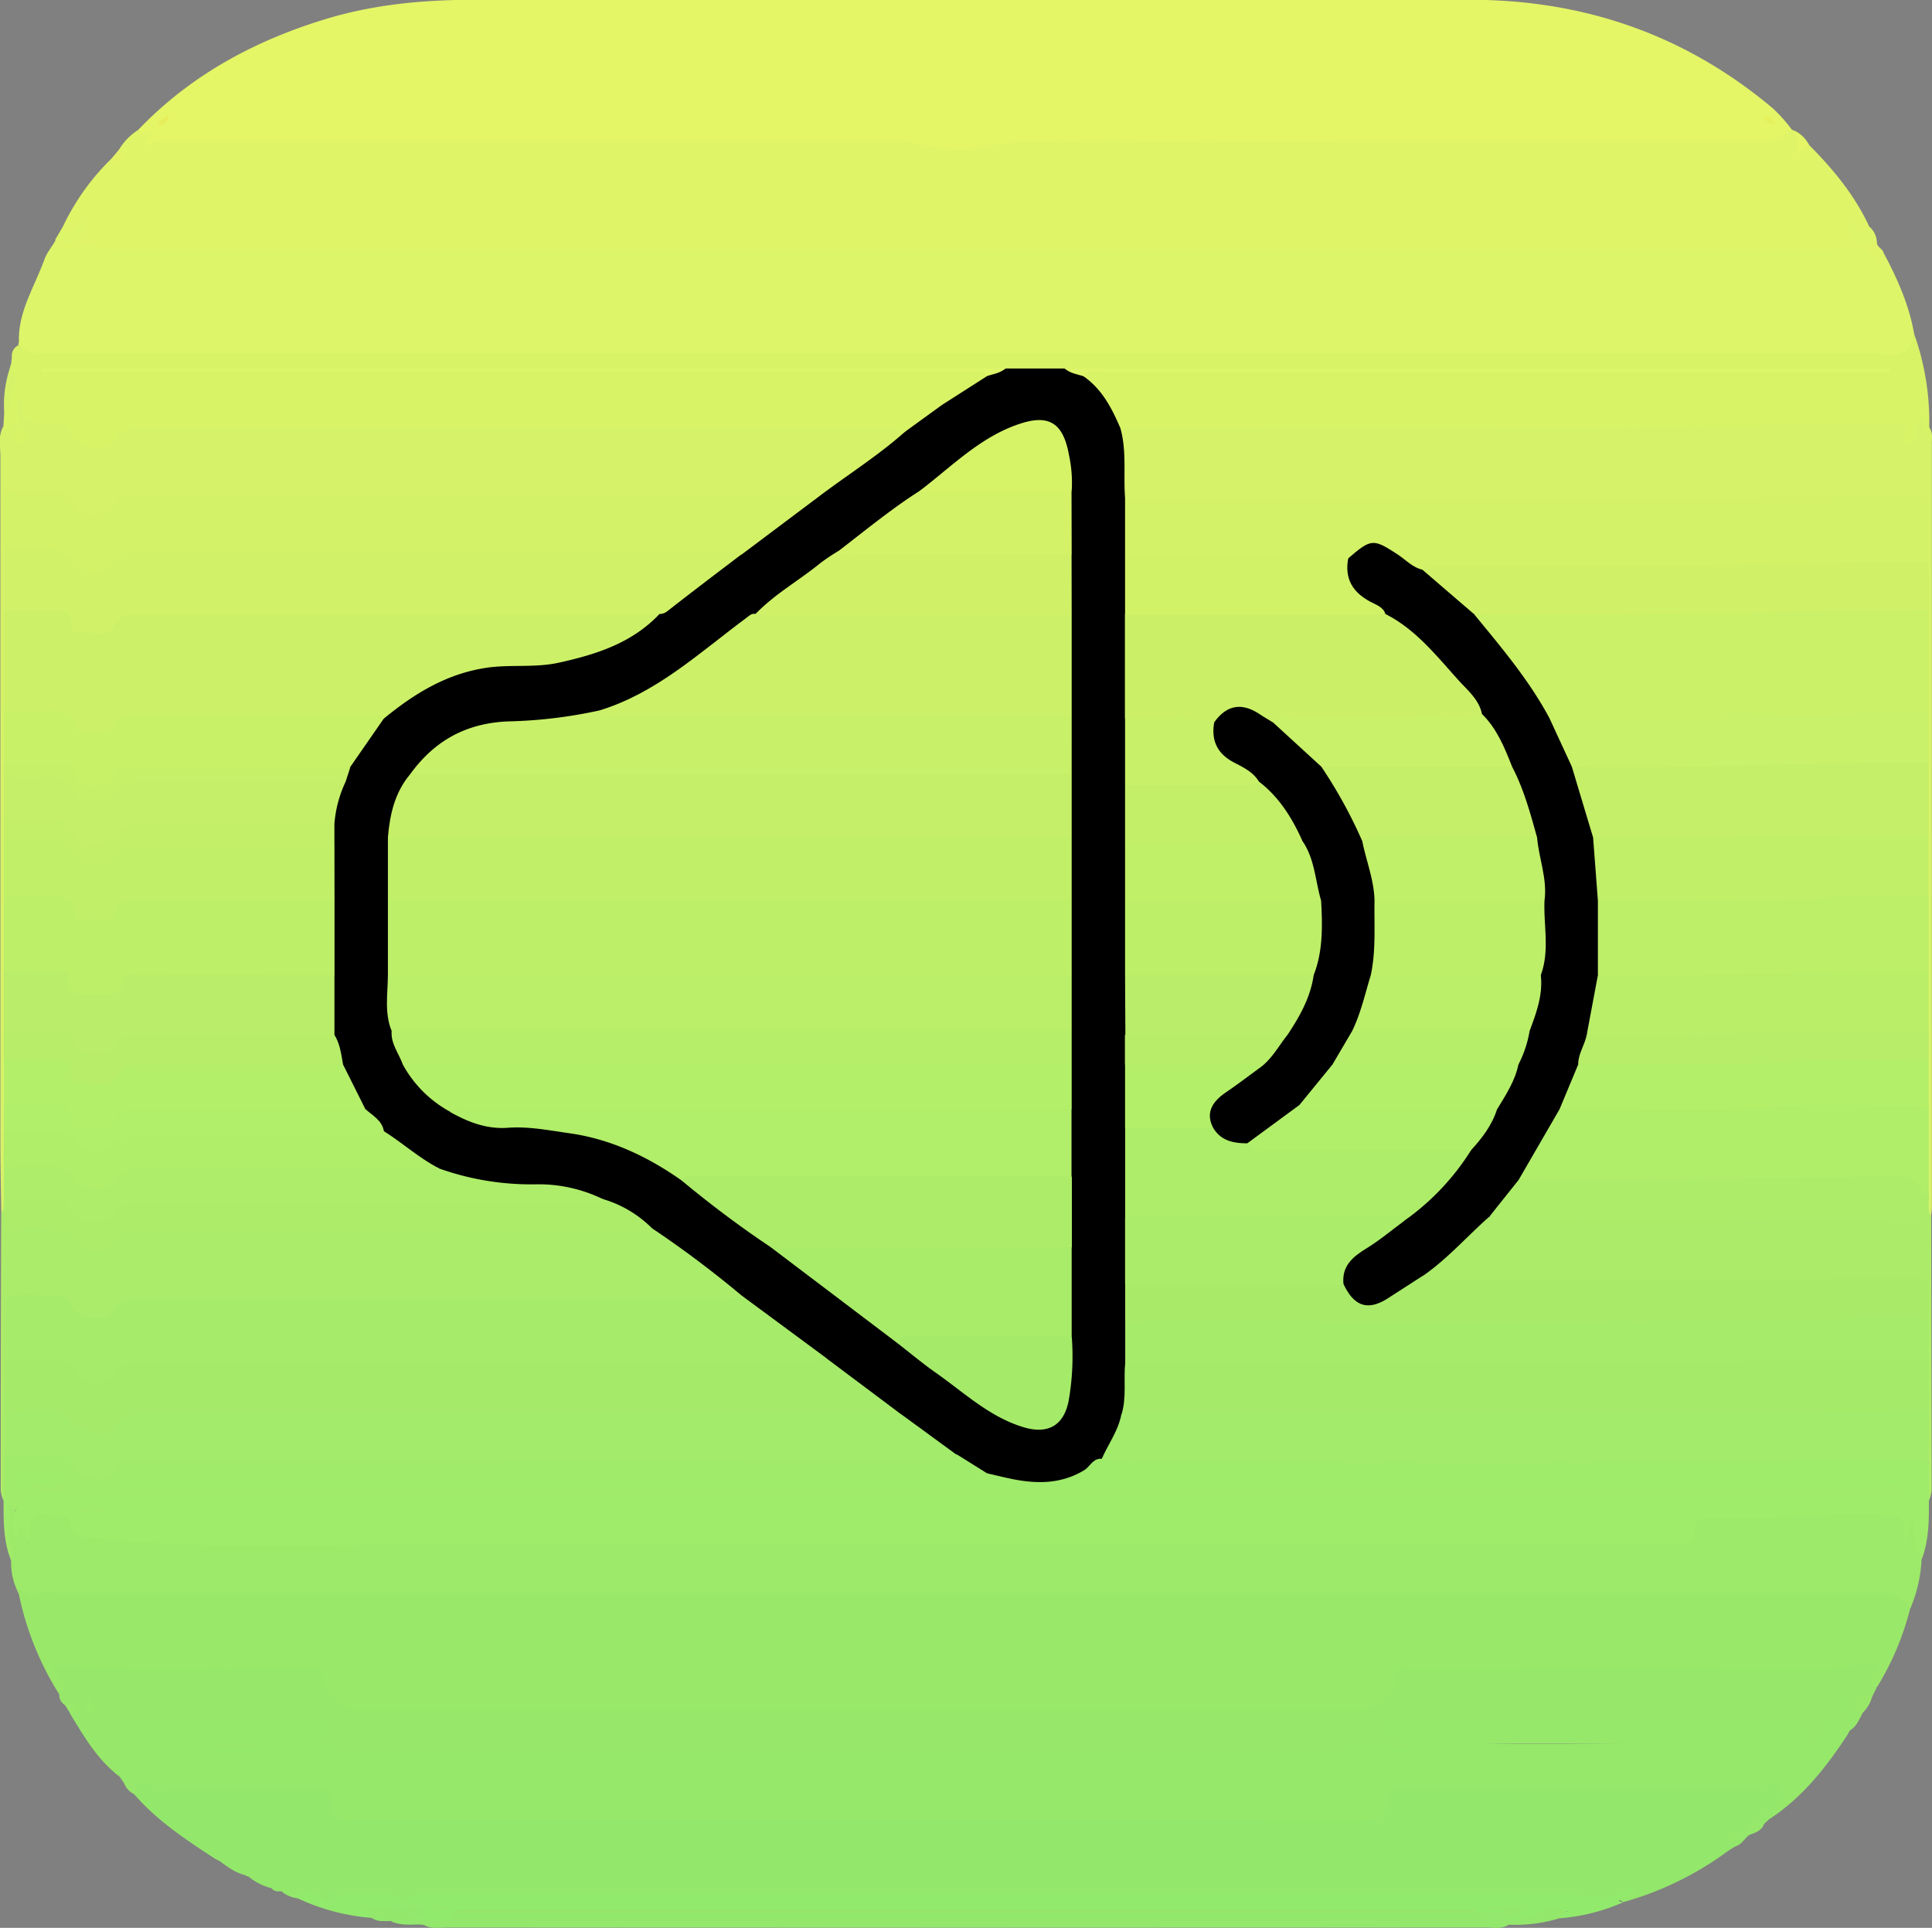 <svg id="图层_1" data-name="图层 1" xmlns="http://www.w3.org/2000/svg" viewBox="0 0 518.93 517.85"><rect x="0" y="0" width="518.93" height="517.85" fill="#808080" stroke="none"/><defs><style>.cls-1{fill:#e4f566;}.cls-2{fill:#ddf568;}.cls-3{fill:#e0f467;}.cls-4{fill:#9ae869;}.cls-5{fill:#9feb6a;}.cls-6{fill:#96e86a;}.cls-7{fill:#9de969;}.cls-8{fill:#d9f367;}.cls-9{fill:#97e86a;}.cls-10{fill:#93e86b;}.cls-11{fill:#d6f268;}.cls-12{fill:#93e76a;}.cls-13{fill:#a1eb6a;}.cls-14{fill:#92ea6c;}.cls-15{fill:#adec69;}.cls-16{fill:#92e86c;}.cls-17{fill:#e4f166;}.cls-18{fill:#e6ee5b;}.cls-19{fill:#e5f15b;}.cls-20{fill:#a2eb6b;}.cls-21{fill:#ccf168;}.cls-22{fill:#d1f268;}.cls-23{fill:#d3f268;}.cls-24{fill:#beef69;}.cls-25{fill:#baed69;}.cls-26{fill:#c8f168;}.cls-27{fill:#c1ef68;}.cls-28{fill:#aeed69;}.cls-29{fill:#b4ef69;}.cls-30{fill:#b0ed69;}.cls-31{fill:#c5ef68;}.cls-32{fill:#b7ed69;}.cls-33{fill:#b1ee69;}.cls-34{fill:#c3ef68;}.cls-35{fill:#c6f067;}.cls-36{fill:#cbf168;}.cls-37{fill:#bdef69;}.cls-38{fill:#d0f167;}.cls-39{fill:#baee69;}.cls-40{fill:#c9f169;}.cls-41{fill:#95e56a;}.cls-42{fill:#a7eb6a;}.cls-43{fill:#abec6a;}.cls-44{fill:#a5eb69;}.cls-45{fill:#a9eb69;}.cls-46{fill:#aceb69;}.cls-47{fill:#bbef69;}.cls-48{fill:#c8f068;}.cls-49{fill:#cbf068;}.cls-50{fill:#b7ee69;}.cls-51{fill:#a9ec69;}.cls-52{fill:#d1f267;}.cls-53{fill:#d4f268;}.cls-54{fill:#c0ef68;}.cls-55{fill:#d6f368;}.cls-56{fill:#c0ef69;}</style></defs><title>音量</title><path class="cls-1" d="M-71.95-74c14.15-14.82,31.55-24.17,51-30,12.83-3.83,26.05-5,39.43-5q133.68.09,267.37,0c30.54,0,57.81,9.38,81.32,29.17a40.89,40.89,0,0,1,4.95,5.52c1.05,2.45-1,2.78-2.42,3.43-3.29,1.5-6.82,1.34-10.32,1.34q-75.72,0-151.43.05c-11.29,0-22.59-.24-33.88-.07-6,.09-11.93,0-17.86,1.5a32.7,32.7,0,0,1-14.4-.07,85.29,85.29,0,0,0-17.89-1.43q-90.7,0-181.41,0c-3.16,0-6.43-.44-9.41.77-3.69,1.5-4.8.16-4.61-3.38A18.79,18.79,0,0,0-71.95-74Z" transform="translate(109.02 108.94)"/><path class="cls-2" d="M-103.94-17c-.32-8.18,4.21-14.89,6.82-22.17.65-1.83,2-3.43,3-5.14,6.19,1,12.47.53,18.65.54q226.05.28,452.1.2c4.74,0,9.38-1.75,14.3-.05,2.12.74,3.33,3.46,6,2.63,3.71,6.94,6.88,14.07,8.22,21.9-.73,7.15-.73,7.15-7.7,6.8-3-.14-6-.1-9-.1H-90.76c-2.5,0-5,.06-7.5-.11C-101.19-12.68-103.44-13.72-103.94-17Z" transform="translate(109.02 108.94)"/><path class="cls-3" d="M396.92-41c-1.87,1,1.24,3.32-1.11,4.19-3.07-5.9-5.17-6.73-12.86-5.3a22.1,22.1,0,0,1-4,.08Q150.59-42-77.81-42c-4.21,0-8.35-1.94-12.68-.11a2.5,2.5,0,0,1-3.65-2.2,1,1,0,0,1,.2-.69c1.81-.67,4,1.57,5.31-.72.94-.2-.06-.93.28-.36-2.22,1-4.24,1.7-3.72-2.11a63.14,63.14,0,0,1,12.85-18c1.78-.11,2.2-1.35,2.33-2.82a15.92,15.92,0,0,1,4.94-5c.85,1.69,2.27,1.08,4.23.59l-3.16,4.26c2.77-2,5.81-1.9,8.92-1.9q96.26.06,192.5,0c7.48,0,14.78,3.55,22.21,1.9,10.86-2.4,21.81-1.4,32.71-2,5.11-.31,10.1.32,15.16.3,54-.22,108-.14,162-.13,3.54,0,6.94-.3,9.47-3.21l.92.4c.67.86,1.89,2,1.8,2.64-.33,2.64,1.67.44,2.12,1.2,6.46,6.49,12.23,13.48,16.12,21.87-.65,3.37-.71,3.39-4.23,1.56,1,3.16,4.54.66,6.28,2.53C395-42.55,396.66-42.19,396.92-41Z" transform="translate(109.02 108.94)"/><path class="cls-4" d="M-93.11,346.18A81.19,81.19,0,0,1-104,319.07c-.51-1.05-.45-2.4.9-2,4.49,1.49,8.94.21,13.38.21q240.31.1,480.64.06c2.49,0,5-.23,7.46.42,2.76.74,5.54,1.64,5.69,5.28a75.23,75.23,0,0,1-8.91,21.18c-.78-.12-2.21.14-2.17-.66.21-4.81-2.91-3.47-5.53-3.22-2.82.28-5.66.17-8.49.17q-52.24,0-104.48,0c-3.89,0-6.88.21-8.41,4.89-1.15,3.54-4.67,5.52-8.63,5.95a65.27,65.27,0,0,1-7,.19q-129,0-257.95.08c-7.6,0-13.88-1.28-16.94-9.24-.91-2.39-3.36-1.8-5.27-1.81-14.33-.06-28.66,0-43,0-6.13,0-12.27.13-18.6-.38C-91.49,342.44-88.84,345.5-93.11,346.18Z" transform="translate(109.02 108.94)"/><path class="cls-5" d="M409.07,294.15c.05,5.42,0,10.83-2,16l-.45-.2a4.15,4.15,0,0,1-2.32-3.64c0-3.63-1.73,1-2.48-.62-.63-1.35-1-2.8-1.6-4.13-.89-1.84-2.69-1.88-4.31-1.88-8.65,0-17.32-.65-25.95.45-5.48.69-11,.34-16.47.45-2.8.06-5.32.35-6.29,3.63-.66,2.2-2.5,3-4.63,3.2-2.33.23-4.66.16-7,.16q-199.65,0-399.29.1c-7.74,0-15.07-2.62-22.77-2.41-2.34.06-3.72-1.84-5.19-3.5-2.61-2.95-5.93-2.57-7.6.64-2.09,4-4.5,4-7.52.08a6.94,6.94,0,0,1-.09-1.7,6,6,0,0,1,1.61-3.56c1.41-1.1.3-2.83.87-3.92-.79,1,.79,3.09-1.29,3.87-1.45-.81-1.63-2.18-1.64-3.63-.13-2.91-.28-6.09,3-7.24a17.46,17.46,0,0,1,12.68.2,2.08,2.08,0,0,1,1,2.56,2.3,2.3,0,0,1-2.15,1.78c-1.81.24-3.63.23-5.45.63q247.29.82,494.56-.12c-48.07,1.49-96.16.51-144.24.63s-96.31,0-144.46,0q-88.49,0-177-.08c-2.81,0-7.69,1.67-7.66-2.83,0-3.69,4.74-2.64,7.5-2.64q110.72-.07,221.44,0a13.52,13.52,0,0,0,3-.22c4.68-1,9,1.57,13.64,1.47,5.11-.11,9.8-.84,14-3.91a8.49,8.49,0,0,1,5.5-1.93,102,102,0,0,0,11.46.52c53.22,0,106.45.2,159.67-.15,13.77-.09,27.56-1,41.36-.83,3,0,6.07-.28,8.39,2.23A25,25,0,0,1,409.07,294.15Z" transform="translate(109.02 108.94)"/><path class="cls-6" d="M387.19,357.09c-5.77,8.81-12.25,17-21.22,22.78a1.84,1.84,0,0,1-1.28-1.37,2,2,0,0,1,.51-1.16c1-1.52,4.41-1.79,2.44-4.81-32.31.13-64.59,0-96.87.06-3.31,0-5.83.67-6.54,4.52-.53,2.82-2.71,4-5.45,4.31-1.83.18-3.66.17-5.49.17q-131.61,0-263.22,0c-1.84,0-3.67,0-5.49-.14-2.94-.24-5.26-1.5-5.85-4.52-.71-3.61-3.08-4.32-6.2-4.32-8.49,0-17-.1-25.47,0a129.24,129.24,0,0,1-17.92-1.17,13.52,13.52,0,0,1-4.9-1.52c-.43-.6-.86-1.21-1.28-1.82-3-4.25-.07-9-1.16-13.52-.25-1,1.53-1.55,2.62-2a22.09,22.09,0,0,1,7.86-1.2q20,0,40,0a21.24,21.24,0,0,1,4,.25c2,.39,4.19,1,4,3.56-.14,2.3-2.06,3.27-4.17,3.61a26.93,26.93,0,0,1-4.49.13c-12.67,0-25.33,0-38-.14,44,.6,88.07,1.94,132.12,1.68,61.49-.37,123,1,184.46-.48,39-.91,77.91-.19,109.72-1.05-24.79,0-56.72,0-88.64,0-2.14,0-4.37.38-6.36-.77-1.35-.77-2.48-1.79-2.23-3.55.22-1.5,1.37-2.21,2.69-2.65a17,17,0,0,1,5.45-.56q48.74,0,97.48,0c7.28,0,8.74,1.27,9.11,7.23,2.88-1.61,1.15-7.45,6.24-6.95C386.85,352.05,386.39,355.05,387.19,357.09Z" transform="translate(109.02 108.94)"/><path class="cls-7" d="M-106,300a5.5,5.5,0,0,0,1.26,4.14c1.53-.7-.07-2.59,1.38-3.2,1.41,1,1,2.72,1.89,4.19,1.17-2.13-.53-4.87,1.59-6.41,1.9-1.37,4.2-.57,6.32-.69,1.89-.1,3.32.65,3.51,2.71.26,3,2.25,3,4.58,3.31,32.27,3.73,64.66,1.77,97,1.85,109.26.26,218.53.1,327.79.09,3.34,0,7.28,1.06,6.95-4.74-.12-2,2.07-2.29,3.81-2.24,15.47.39,30.87-1.69,46.35-1,5.92.25,6.47.72,5.7,6.73,2-.89,1.36-3.08,2.61-5.14.23,4,.62,7.49,2.36,10.58a38.54,38.54,0,0,1-3,12.94c-2.21-3.1-5.21-4.13-9-4.13Q150.48,319-94.07,319c-1.65,0-3.38-.34-4.9.55-1.74,1-2.84.91-3.93-1.09-.93-1.71-.89.09-1.13.6a17.92,17.92,0,0,1-2-8.91c-.83-2.23.07-4.73-1.23-7C-107.67,302.5-108.63,300.14-106,300Z" transform="translate(109.02 108.94)"/><path class="cls-8" d="M-103.94-17c1.71,3.27,4.71,3,7.76,3q191.69,0,383.36,0h106a10.89,10.89,0,0,1,2.49,0c4.7,1.1,8.42.49,9.5-5.1a70.48,70.48,0,0,1,4,24.93c.18,1.69-1.66,1.68-2.37,2.76-2.48,3.82-3.07,3.81-5.65-.14-1.13-1.72-2.47-2-4.19-2-20.83.13-41.68-.6-62.48.21C288,8.51,241.49,7,195,7.46a10.2,10.2,0,0,1-2-.24A4.92,4.92,0,0,1,189.5,4.1a29.57,29.57,0,0,0-6.41-9.32c-1.16-1.1-2.47-2.47-.57-4.13,13.66-.3,27.31-.12,41-.12q84.41,0,168.8,0c1.7,0,3.43-.33,4.19,0H391q-95.64,0-191.29,0c-7.46,0-15-.51-22.36,1-5.52.19-11,.16-16.55,0-7.41-1.5-14.91-1-22.38-1q-114.46,0-228.92,0c-1.9,0-3.79,0-4.51,0-1.84.27-1,1.16-1.32.6-.11-.17.06-.19.37-.34a6.45,6.45,0,0,1,2.92-.21q123.47,0,246.91,0c.5,0,1,0,1.49.08,1.1.55,1.46,1.79.67,2.36-4.11,3-7.58,7.16-13.29,7.17a42.75,42.75,0,0,0-8.45-.52Q22.43-.4-89.4-.36c-3.56,0-7.46-.78-10.1,2.76-1.31,1.14-2.33,4.81-4.3.53,0-2.84,2.33-5.35,1.18-8.27A6.36,6.36,0,0,1-102.76-2a1.59,1.59,0,0,1-1.39.19,5.23,5.23,0,0,1-1.8-3.28c.35-2-1-4-.1-6l.22-1.84c1-.84,1.15-2.18,1.75-3.25A1.56,1.56,0,0,1-103.94-17Z" transform="translate(109.02 108.94)"/><path class="cls-9" d="M387.19,357.09c-.62-.54-1.49-.95-1.79-1.63-.61-1.36-.23-3.31-3-2.56-3.82,1,.87,1.7,0,2.61-.55.59-.73,1.85-1.3,2-3.75,1.09-2.32,3.49-1.15,6.1-3.46-.32-2.92-2.64-3.09-4.36-.47-4.81-2.72-6.44-7.81-6.4-33.16.26-66.32.11-99.49.18-2.11,0-5.79-1.22-5.92,1.73-.15,3.2,3.52,3.21,6.17,3.21q49.5,0,99,0h5.95c-2,2.74-4.16,2-6,2-33.16.05-66.43-1.64-99.46.44-46.77,2.94-93.48.85-140.21,1.47S35.48,363-11.31,361.55q-30.07-.9-60.2-1.59a12.18,12.18,0,0,1-2.23-.53c1.55-2.11,3.49-1.39,5.08-1.4,13.33-.06,26.66,0,40,0a23.88,23.88,0,0,0,3.49-.05c2-.28,4.65-.62,4.62-2.88-.05-2.85-2.93-2-4.76-2-14.83-.06-29.67.07-44.49-.12-2.78,0-4.92,1.64-8.14,1.76,4.87,4.39-.93,9,.9,13.45-5.89-4.53-9.5-10.83-13.27-17,.46-1.3-.48-1.73-1.36-2.19a3.17,3.17,0,0,1-1.44-2.73c4.19-4.06-2.49-5-2.26-8,23.22,1.77,46.48.41,69.73.86,1.51,0,3.46-.58,3.42,2.26-.06,4.18,4.19,8.48,8.35,8.71.83.05,1.66,0,2.49,0q132.9,0,265.78.07c4.14,0,7.45-.89,10-4.22.72-1,1.81-1.7,1.32-3-1.9-4.94,1.82-3.85,4.2-3.85q56.21-.06,112.4,0c4.5,0,8.81-1.12,12.95-1.36,2.39,2.48-4.82,4.06-.18,6.55-.44.89-.89,1.79-1.33,2.69a8,8,0,0,0-4.16,3.38c-1,1.74-.78,3.86-1.79,5.59Z" transform="translate(109.02 108.94)"/><path class="cls-10" d="M-73,370c16.09,1.53,32.23.94,48.36.95,3.45,0,4.95,1.3,4.65,4.72s1.34,4.57,4.48,4.34c1-.07,2,0,3,0q134,0,267.92.05c4.57,0,8.31.22,7.79-6.28-.27-3.34,3.11-2.75,5.34-2.75,22.66,0,45.32.12,68-.08,10.12-.09,20.27.9,30.39-.63,1.9-.29,3.9.91,3.09,3.69a10.69,10.69,0,0,0-5,4,30.08,30.08,0,0,1-2.08,3.15,2.32,2.32,0,0,1-2.7,1.35c-2.1-1.28-3.51-.68-4.31,1.57a3.19,3.19,0,0,0,.53,1.49,2.93,2.93,0,0,1,.62,1.46l-1.95,1.22c-4.14-2.56-8.72-2.71-13.43-2.69q-34.46.12-68.92,0c-4.16,0-8-.1-9,5.4-.42,2.32-2.86,3-5.1,3.38a47.82,47.82,0,0,1-7,.24H-8.51a52.48,52.48,0,0,1-7-.23c-2.87-.37-5.19-1.6-5.82-4.62-.68-3.32-2.84-4.1-5.81-4.13-5.66-.06-11.32.12-17-.13-1.69-.07-3.34,0-3.79,2.24-.33,1.7-1.8,2.26-3.3,2.66C-59,385.29-66.81,380.16-73,373A6.17,6.17,0,0,1-73,370Z" transform="translate(109.02 108.94)"/><path class="cls-11" d="M-103,2c.14.73-.39,1.73.52,2.08.31.12,1-.69,1.48-1.08,4.89.36,9.74-.09,13.3,5,1.9,2.7,6,2,8.54-.31C-76.16,5-72.78,4.4-69,4.4l195.15,0c2.32,0,4.68-.11,6.82,1.06,1.55,1.07,1.79,2.54.39,3.68-7.24,5.94-14.55,11.8-22.82,16.3a3.34,3.34,0,0,1-2,0c-58.13.15-116.25,0-174.37.06-4.65,0-9.09-.23-13,3.53-2.71,2.61-8.47,2-11-1-3.81-4.55-8.6-3.49-13.33-3.36-2.29.06-3.11,1.57-3.24,3.64-.2,3.17.06,6.33-.19,9.49.16,5.71.17,11.41,0,17.11.16,8.88.21,17.77,0,26.65.09,4.62.15,9.24,0,13.87a34,34,0,0,1,0,3.64c0,3.9.13,7.81,0,11.71.1,2.12.07,4.25,0,6.37.16,5,.14,9.89,0,14.84.16,6.59.18,13.18,0,19.76.12,5.29.17,10.58,0,15.86.08,2.76.12,5.51,0,8.27.1,3.93.12,7.87,0,11.81.07,2.39.1,4.79,0,7.19.09,3.25.11,6.5,0,9.75,0,2.89.1,5.79-.09,8.69-.26,1.37,0,3-2,3.42-.08-6.32-.24-12.64-.24-19q0-92.11,0-184.23c0-2.6-.66-5.33.75-7.82,1.64-.26.9-3.21,2.9-2.76,1.31.3.25,2.17,1.21,2.92a.9.9,0,0,1,.22.78c.32,0,.3-.13,0-.49a3.07,3.07,0,0,1-.73-1.58c0-2.25-1.74-4.62.5-6.7h1A4,4,0,0,1-103,2Z" transform="translate(109.02 108.94)"/><path class="cls-11" d="M191.88,6c42.92,0,85.85.6,128.75-.27,26.34-.54,52.67-.35,79-.94,2.92-.06,3.78.41,2.88,3.15-.44,1.36-.11,2.47,1.31,2.63,1.71.19,1.45-1.12,1.52-2.37a27.7,27.7,0,0,1,1.09-4.69c2.13,0,1.13,1.8,1.82,2.52a.56.56,0,0,0,.46.09c.14,0,.26-.19.39-.3,1.08,1.29.77,2.85.77,4.31q0,102.59,0,205.17c0,.82-.15,1.65-.22,2.48-2.94-1.42-1.78-4.15-2.09-6.41-.17-7.42-.22-14.84,0-22.26-.08-4.32-.18-8.65,0-13-.11-2.78-.1-5.56,0-8.33-.16-5.3-.15-10.6,0-15.9q-.24-9.93,0-19.87c-.15-5.68-.16-11.36,0-17-.15-6.3-.17-12.61,0-18.92q-.21-6.62,0-13.24c-.18-9.24-.2-18.48,0-27.71-.16-4.47-.15-8.94,0-13.41-.32-3.82-.1-7.66-.17-11.49-.05-3.07-1.4-4.61-4.53-4.59-11.49.05-23-.52-34.46.34-3.65.28-7.29.6-11,.6q-77.7,0-155.39,0c-3,0-6,.47-8.82-1.06C190.49,19.19,190.77,12.64,191.88,6Z" transform="translate(109.02 108.94)"/><path class="cls-12" d="M-51.19,390.37c.13-1.34,5.06-2.21.28-4.15-1.42-.58-.74-2.14.9-2.15,9.16,0,18.32-.08,27.48.09,2.43,0,2.65,2.22,2.51,4.13-.29,3.64,1.82,4.65,4.89,4.7,1.17,0,2.34,0,3.5,0q133.22,0,266.41,0c4.49,0,8.93.57,8.43-6.39-.22-3,2.85-2.61,5-2.62q17.25,0,34.49,0c14.83,0,29.66.14,44.48-.1,3.79-.06,6.44.82,8,4.34A86.15,86.15,0,0,1,327,402c-2.16-1.63-4.14.92-6.28.25-2.75-.86-5.6-.67-8.42-.67q-147.3,0-294.58,0c-5,0-10,0-15-.11-1.76-.07-3.53-.07-5.29-.06-4.86-.41-9.71.87-14.56,0a3.57,3.57,0,0,1-1.82-.53C-21,399-20.68,400.85-20.8,402c-3,.27-5.47-2.19-8.52-1.59a20,20,0,0,0-4.06-1.31c-1,0-2,.14-2.69-.85a10.18,10.18,0,0,0-6.23-3.17.89.89,0,0,1-.75-.3,13.66,13.66,0,0,0-7-3.8Z" transform="translate(109.02 108.94)"/><path class="cls-13" d="M-106,300c-2.52,3.37,1.89,6.78-.06,10.16-2.09-5.14-2-10.56-2-16a38.56,38.56,0,0,1,0-12.41c7.37-1.47,14.81-4.11,21.09,3,2,2.31,5,2.05,7.16,0a12.09,12.09,0,0,1,9.06-3.34c72.41,0,144.82-.1,217.23.06,4.21,0,7.6,1.43,9.56,5.41-1.75,2-4.08,1.08-6.13,1.08q-110.49.07-221,.09c-1.79,0-5.11-1-5.12,1.12,0,2.88,3.36,1.78,5.29,1.78q218,.07,436-.16c10.93,0,21.91-.65,32.88-.74,1.62,0,3.7-.94,5.22,1.95-2.84,0-5.3,0-7.75,0-159.28,2.22-318.57.39-477.86,1.1-6.21,0-12.38-3-18.62-.19-1,.45-.88-.63-.9-1.19-.06-1.28,0-2.21,1.9-1.94a45.14,45.14,0,0,0,6.48.19c1,0,2.18-.05,2.26-1.38s-1-1.54-2.06-1.55c-3.16,0-6.33-.05-9.49,0a2.83,2.83,0,0,0-3.09,3.15,9,9,0,0,1-1,4.81c.38,1.66,2,3.07,1,5Z" transform="translate(109.02 108.94)"/><path class="cls-14" d="M-29,400c3.4-2.27,5.51.62,8,2,.53-1.37,2-1.32,3-2H-3a5.39,5.39,0,0,0,5,0q156,0,312,0c4.89,0,10.17,2.52,14.55-1.86.32-.32,1.27-.19,1.67.64-.86,1.87-3.39,1-4.42,2.61,0,.07.07.36.17.4a8,8,0,0,0,1,.25,51.92,51.92,0,0,1-17,4.29c-.59-2.4,1.51-1.43,2.38-1.92-5.41.49-10.37,3.65-16,3a1.35,1.35,0,0,1-.65-1.21,7.94,7.94,0,0,1,4.4-2.69c-2.71.55-5.4-.18-8,0,1.22.44,2.93-.75,4.17,1.29-2.61,2.14-5.57,1.39-8.44,1.18-.57-.12-1.11-.27-1.67-.41a38.55,38.55,0,0,0-4-.13q-133.83,0-267.66,0c-1.17-.11-2.39.28-3.64-.07.82.3,2.08-.18,2.38,1.09-2.45,2.66-5.43,1.33-8.26,1.08-.75-.07-1.5-.06-2.25-.07a1.23,1.23,0,0,1-1-.81c-.1-.87,1-1.3.8-2.16-1.35-.58-2.72-.21-4.08-.23a13.55,13.55,0,0,0-2.52.5,8.21,8.21,0,0,1-4.61,0,.43.43,0,0,0-.18.28,1.57,1.57,0,0,0,.18.44.58.58,0,0,1-.45.75A56.93,56.93,0,0,1-29,401c-.34-.22-.46-.44-.35-.66S-29.12,400-29,400Z" transform="translate(109.02 108.94)"/><path class="cls-15" d="M-108,282l-.12,12.19a11.67,11.67,0,0,1-.71-2.82q0-37.26.13-74.53c.85-.8.58-1.86.68-2.84,5.2-3.95,14.19-3.59,18.73.76,3.28,3.14,6.9,3.73,10.15.86s7.12-3.2,11.16-3.19c38.78.08,77.56-.13,116.34.11a29,29,0,0,0,3.49-.1c5.43-.43,9.19,2.92,13.06,5.91,1.2.93,2,2.3.34,3.69-3,2-6.43,1.5-9.73,1.5q-60.73,0-121.49,0c-4.4,0-8.41.34-12.23,3.18a9.58,9.58,0,0,1-12.79-1.34c-3.93-4.08-8.56-2.84-13.08-2.31-2.38.28-2.28,2.59-2.35,4.39-.15,4.16,0,8.33-.13,12.49.11,5.65.14,11.29,0,16.93.13,4.69.15,9.38,0,14.07C-106.71,274.67-105.55,278.56-108,282Z" transform="translate(109.02 108.94)"/><path class="cls-15" d="M409,212c.31,1.93-.56,4,.69,5.82q.07,36.75.13,73.52a11.77,11.77,0,0,1-.73,2.81Q409,289.08,409,284c-2.64-4.4-1.15-9.22-1.42-13.87-.11-4.34-.15-8.68,0-13-.07-3.7-.15-7.4,0-11.1s-.18-7.43,0-11.14c-.16-3-.05-6-.13-9-.14-5.09-1-6.11-6.22-6.23-9.14-.21-18.34-.53-27.41.14-13.81,1-27.59.56-41.38.73-11.31.15-22.62.06-33.93,0-2.47,0-5,.31-7.25-1.21-.72-4.48,3.12-9.94,8.8-12.56,14.44-.72,28.9-.35,43.34-.28,17.93.09,35.82-1.15,53.74-1.15C402.64,205.34,406.89,206.43,409,212Z" transform="translate(109.02 108.94)"/><path class="cls-12" d="M296,407c3.7.06,6.94-1.39,10.29-2.76,1.62-.66,3.74-.11,5.77-.11L310,406.29a40.88,40.88,0,0,1-13.81,1.78c-1.59.76-3.28.4-4.92.4q-140.79,0-281.57,0c-1.64,0-3.33.35-4.92-.4l-.4.07L4,408q-.5-.33-.33-.66c.11-.23.22-.34.33-.34,3-.45,6.19,1,9-1,1.57-1.3,3.47-1,5.27-1q133.8,0,267.6,0a5.63,5.63,0,0,1,1.77.4C290.27,406.76,293.48,405,296,407Z" transform="translate(109.02 108.94)"/><path class="cls-16" d="M4.79,408.07q96,0,191.94-.07,49.74,0,99.47.07c-1.81,1.21-3.88.76-5.83.76q-139.87.06-279.75,0C8.68,408.83,6.61,409.27,4.79,408.07Z" transform="translate(109.02 108.94)"/><path class="cls-8" d="M-104-2V6h0c-.75,0-1.65-4.5-2.36.11-.15,1-1.23.4-1.76-.28.08-1.29.15-2.57.23-3.86,1-1.55.58-3.39,1-5.06.23-1,.17-2.41,1.93-1.91Z" transform="translate(109.02 108.94)"/><path class="cls-2" d="M395.09-44c-6.25.86-7.85-.46-7.55-6.24,3.33,4.59,3.33,4.59,5.5,2.15A5.75,5.75,0,0,1,395.09-44Z" transform="translate(109.02 108.94)"/><path class="cls-12" d="M355,385c-1.66-2.82,1.12-3.49,2.47-4.53s2.35-.11,2.53,1.53c.53.52,1.5.8,1,1.86-1.44.89-2.12,2.72-3.91,3.16L356,386c-.06-.42.59-.71.22-1.19C355.87,385.2,355.48,385.38,355,385Z" transform="translate(109.02 108.94)"/><path class="cls-2" d="M-92.07-48.17c2.12,2.58,2.12,2.58,5.59-1.59.54,2.83-.65,4.43-2.67,5.85s-3.3-.28-4.79-1.07Z" transform="translate(109.02 108.94)"/><path class="cls-11" d="M-105-5c-2.3,1.77,0,5.44-2.89,7A31.64,31.64,0,0,1-106-11.11C-105.7-9.08-104.64-7.16-105-5Z" transform="translate(109.02 108.94)"/><path class="cls-4" d="M389,350c.5-2.76,2-3.91,4.8-3.05a9.57,9.57,0,0,1-2.48,4.17C390.13,351.61,389.08,351.81,389,350Z" transform="translate(109.02 108.94)"/><path class="cls-1" d="M376.92-70l-4.19,3.38c1.7-2.38,1.07-4.8.27-7.22A8.92,8.92,0,0,1,376.92-70Z" transform="translate(109.02 108.94)"/><path class="cls-10" d="M-50,391c3.23-.39,5.93.19,7,3.8C-45.73,394.19-47.87,392.57-50,391Z" transform="translate(109.02 108.94)"/><path class="cls-6" d="M389,350c.51.91,1.42,1,2.32,1.12-.95,1.75-1.64,3.69-3.47,4.8C388.55,354,386.06,351.48,389,350Z" transform="translate(109.02 108.94)"/><path class="cls-10" d="M-42.3,395.11c3.23-1.2,5.08.28,6.23,3.17A16.16,16.16,0,0,1-42.3,395.11Z" transform="translate(109.02 108.94)"/><path class="cls-6" d="M361,383.86,360,382a1.82,1.82,0,0,0,2-2c1.35-.87,2.25-.43,2.83,1C364.15,382.73,362.61,383.37,361,383.86Z" transform="translate(109.02 108.94)"/><path class="cls-4" d="M-91.67,348.91c1.42-.76,2.74-.42,3.17,1,.27.92-1,1-1.81,1.15Z" transform="translate(109.02 108.94)"/><path class="cls-9" d="M-73,370a2.67,2.67,0,0,1,0,3,5.51,5.51,0,0,1-2.75-3.08C-74.82,369.18-73.91,369.5-73,370Z" transform="translate(109.02 108.94)"/><path class="cls-16" d="M4,407v1c-2.73,0-5.49.37-8.08-.91l.57-.62A4.7,4.7,0,0,1,2,407Z" transform="translate(109.02 108.94)"/><path class="cls-17" d="M-76.89-68.95c1.56,1.51-.33,2.68-.4,4l-1.93-1.21Z" transform="translate(109.02 108.94)"/><path class="cls-12" d="M364.83,381,362,380l3-2,1,1.88Z" transform="translate(109.02 108.94)"/><path class="cls-8" d="M-104.08-16.21c-.69,1,2.06,3.9-1.75,3.25A3.16,3.16,0,0,1-104.08-16.21Z" transform="translate(109.02 108.94)"/><path class="cls-10" d="M-29,400v1a8.38,8.38,0,0,1-4.38-1.86A6.2,6.2,0,0,1-29,400Z" transform="translate(109.02 108.94)"/><path class="cls-16" d="M-4.08,407.09c-1.74-.06-3.55.32-5.1-.86L-9,406c1.93-1,3.87-2.07,5,1Z" transform="translate(109.02 108.94)"/><path class="cls-18" d="M-63.65-78c-.26,1.81-1.07,2.46-2.2,2.63-.52.09-1-.58-.64-.89A18.48,18.48,0,0,1-63.65-78Z" transform="translate(109.02 108.94)"/><path class="cls-19" d="M364.48-77.55c1.74-.27,2.51.49,3.48,1.81A3.23,3.23,0,0,1,364.48-77.55Z" transform="translate(109.02 108.94)"/><path d="M66.12,221A31.05,31.05,0,0,0,53,213.17c-10.55-2.06-21.25-2.68-31.93-3.59a35.35,35.35,0,0,1-11.39-3.27A59.15,59.15,0,0,1-6.16,195.55c-1.74-2.27-3.81-4.25-5.61-6.46A51.53,51.53,0,0,1-18,176.63a64.81,64.81,0,0,1-2.29-8.57c-.38-5.08-.23-10.17-.17-15.25q-.24-9.8,0-19.6c-.1-4.87-.15-9.75,0-14.62,0-2-.08-4,.06-6A29,29,0,0,1-17.52,101a33.89,33.89,0,0,1,1.73-4.19A66.45,66.45,0,0,1-6.21,82.93c10.9-10,23.68-14.45,38.55-14.42A51.63,51.63,0,0,0,67.09,55.73c7.63-5.22,14.8-11.08,22.29-16.51,5.33-3.91,10.55-7.95,15.87-11.87,1.44-1.07,2.75-2.45,4.8-2.24C118,19,126.57,13.7,134.11,7,136.63,3.58,139.73.92,144-.17l12.07-7.72c1.16-2,3.47-1.15,5.06-2.07h15.78c1.59.92,3.9.1,5.06,2.07,5,3.45,7.63,8.56,9.93,13.93,1.78,6.23.76,12.64,1.29,19,2.6,5.13,1,10.61,1.3,15.94q.22,7.58,0,15.16c.18,9.25.2,18.5,0,27.75.15,6,.17,12,0,18,.14,5.35.15,10.7,0,16q.22,7.54,0,15.08c.15,6.62.17,13.23,0,19.84.12,5.31.16,10.61,0,15.92.11,2.79.12,5.59,0,8.39.17,5.63.16,11.27,0,16.91.17,7.93.19,15.85,0,23.78.13,6,.17,11.92,0,17.88.09,3.38.13,6.76,0,10.14.08,3.61.12,7.22,0,10.82-.1,4.61.53,9.27-.93,13.78-1.29,4.65-2.43,9.37-6.61,12.49-2.41-.24-3.17,2.12-4.82,3.1-6.68,4-13.67,3.62-20.83,2-1.74-.39-3.47-.81-5.2-1.21l-8-5c-4.78-.58-7.51-4.53-11.22-6.86a46.32,46.32,0,0,1-4.39-3.23c-6.65-5-13.34-10-20-15-7.64-5.7-15.21-11.51-22.92-17.12-6.27-4.82-12.64-9.51-18.93-14.3C68.91,224.12,66.79,223.24,66.12,221Z" transform="translate(109.02 108.94)"/><path class="cls-20" d="M186.89,283c1.72-4,4.44-7.57,5.28-12,2.71-2.3,6-1.6,9.1-1.6,52.07,0,104.14.1,156.2-.12,14.62-.06,29.23-1.33,43.87-.9,2.63.08,5.38-.36,7.61,1.62q0,7,0,14a23.94,23.94,0,0,0-7.86-1c-68.61,1.64-137.24.84-205.86,1A27.29,27.29,0,0,1,186.89,283Z" transform="translate(109.02 108.94)"/><path class="cls-13" d="M-79.69,296.93c-2.54,1.38-5.08,1.38-9,.1C-84.86,295.63-82.29,295.84-79.69,296.93Z" transform="translate(109.02 108.94)"/><path class="cls-13" d="M-105,297v-7.14l1.39.1a10.52,10.52,0,0,1-1.39,7Z" transform="translate(109.02 108.94)"/><path class="cls-7" d="M-106,300c-.33-1.67-.66-3.33-1-5l2,2h0C-105,298.1-104.82,299.28-106,300Z" transform="translate(109.02 108.94)"/><path class="cls-12" d="M365,378c-.29-3.77,2.12-4.19,5-4C368.75,375.86,367.54,377.76,365,378Z" transform="translate(109.02 108.94)"/><path class="cls-8" d="M144-.17,134.11,7c-2-1.2-4.13-1-6.3-1H-70.45c-3.22,0-6-.08-7.85,3.65C-80,13-88.88,11.18-90,7.46-90.88,4.81-92.84,5.1-94.83,5-97,4.85-99.64,5.8-101,3c-.57-3,1.12-4.3,3.73-4.71a31.6,31.6,0,0,1,5-.28q115,0,230,0C139.9-2,142.47-2.8,144-.17Z" transform="translate(109.02 108.94)"/><path class="cls-2" d="M161.11-10c-1.45,1.27-3.31,1.55-5.06,2.07C154.29-9.84,152-9,149.92-9Q28.72-9-92.47-9h-5.39v-1Z" transform="translate(109.02 108.94)"/><path class="cls-2" d="M182-7.89c-1.75-.52-3.61-.8-5.06-2.07h221.8l.08,1H394Q291-9,188.08-9C186-9,183.71-9.84,182-7.89Z" transform="translate(109.02 108.94)"/><path class="cls-8" d="M-103,2V-2c.91-2.47-2-4.9.32-8.44C-102-5.6-100.58-1.81-103,2Z" transform="translate(109.02 108.94)"/><path class="cls-4" d="M-86.06,346.44c2.79,1.36,2,3.57,1.83,6C-87.46,351-84.18,347.94-86.06,346.44Z" transform="translate(109.02 108.94)"/><path class="cls-6" d="M385.5,350.33a3.6,3.6,0,0,1-.34-1.24c.07-.67.4-1.34,1.19-1.33.17,0,.51.76.48,1.15A1.44,1.44,0,0,1,385.5,350.33Z" transform="translate(109.02 108.94)"/><path class="cls-12" d="M362.08,373.2c.34.57.71.91.73,1.28,0,.68-.36,1.24-1.11,1-.27-.08-.5-.77-.47-1.16S361.69,373.69,362.08,373.2Z" transform="translate(109.02 108.94)"/><path class="cls-6" d="M355,385c1-.43,1.21-2.13,3.27-1.76-.83,1-1.55,1.89-2.27,2.76Z" transform="translate(109.02 108.94)"/><path class="cls-21" d="M68.11,56c-7.36,7.78-16.9,10.83-27,13.06-6.39,1.42-12.8.45-19.17,1.33C11.06,71.94,2.26,77.35-5.95,84.11c-4.79.79-9.61.37-14.42.39q-24.42.09-48.83,0c-3.23,0-6,.49-8.67,2.82a8.35,8.35,0,0,1-12-.82c-2.13-2.49-4.5-2.94-7.43-3-3.57-.12-7.36,1-10.62-1.47V55c5.36-2.83,11-1.61,16.53-.93,1.2.15,1.84,1.28,2.55,2.22,2.67,3.52,6.15,4.28,9.19,1.41,2.82-2.68,6-3.3,9.55-3.3q65.85,0,131.69,0C63.83,54.43,66.26,54.15,68.11,56Z" transform="translate(109.02 108.94)"/><path class="cls-22" d="M68.11,56Q-2.11,56-72.34,56c-2.76,0-4.56.24-6.11,3.5s-6,1-9.12,1.43c-2,.27-2.49-1.28-2.42-2.94.11-2.53-1.34-3-3.49-3-4.83.07-9.66,0-14.49,0V38c6.87-2.52,13.6-3.16,19.62,2,3,2.61,5.91,2.77,8.95.26a13.23,13.23,0,0,1,8.84-2.85q77.24-.07,154.48,0c2.26,0,5.14-.69,6.13,2.63-6.59,5-13.19,10-19.74,15.13A3.43,3.43,0,0,1,68.11,56Z" transform="translate(109.02 108.94)"/><path class="cls-23" d="M90.05,40.11C88.64,38.36,86.67,39,84.93,39Q6.86,39-71.21,39c-3.16,0-5.58.62-7.81,3.26-2.4,2.83-6.71,3.19-8.75.49-3.51-4.65-7.76-5-12.72-4.75-2.49.16-5,0-7.48,0,0-3.83.07-7.66-.06-11.49-.08-2.54.86-3.64,3.48-3.54,3.49.14,7,0,10.49,0a3.94,3.94,0,0,1,4,2.19c2.92,5.26,8.9,5.51,12.23.54,1.58-2.35,3.8-1.7,5.85-1.7Q-13.49,24,45,24c19.82,0,39.64,0,59.46,0,1.89,0,4-.79,5.63,1.07Z" transform="translate(109.02 108.94)"/><path class="cls-24" d="M-19.17,133v20c-2.06,1.9-4.65,1.49-7.09,1.5q-21.15.08-42.3,0c-2.9,0-5.23.44-7.45,2.88-3.53,3.88-13,2.9-15.84-1.47-1.48-2.26-3.35-2.27-5.52-2.42-3.56-.25-7.35.95-10.6-1.5V132c7.35-1.74,14.64-4.25,20.92,3,2.19,2.52,5.59,2.13,7.82-.65,1.78-2.23,4-2.8,6.57-2.82q24.19-.12,48.37,0C-22.46,131.51-20.6,131.56-19.17,133Z" transform="translate(109.02 108.94)"/><path class="cls-25" d="M-108,152c4.82,0,9.64-.05,14.45,0,1.25,0,3.53-.71,2.93,1.94-.9,4,1.69,4,4.33,4,2.32,0,4.65,0,7,0,1.23,0,2.94-.45,2.77-1.53-.74-4.92,2.79-3.4,5-3.41,17.44-.07,34.89,0,52.33,0v16c-2,2-4.65,1.52-7.09,1.53-14.14.06-28.27,0-42.41,0-3.32,0-6.33.06-8.94,3.13s-10.07,2.53-12.49-.9c-1.93-2.75-4.28-3.21-7.25-3.3-3.57-.1-7.37,1-10.62-1.5Z" transform="translate(109.02 108.94)"/><path class="cls-26" d="M-108,82c3.83,0,7.65,0,11.48,0,3.13,0,6.36-1,7.53,4,.72,3.07,9,2.78,10.74-.38C-77,83.44-75.6,83-73.46,83q31.93,0,63.88,0c1.31,0,2.71-.22,3.63,1.1L-14.89,97C-17,98.77-19.57,98.5-22,98.51c-16.09,0-32.19,0-48.28,0-2.92,0-5.63-.13-7.64,3.21-1.81,3-9.81,2.37-11.38-.75s-4.18-3.27-7-3.5c-3.88-.33-8,1.06-11.6-1.51Z" transform="translate(109.02 108.94)"/><path class="cls-27" d="M-19.17,133c-18,0-36,0-54,0-2.46,0-4.13,0-4.95,3.14-1,3.7-4.53,1.4-6.9,1.82-1.73.3-3.76.43-4.06-2.33-.36-3.25-2.59-3.74-5.42-3.64-4.49.15-9,0-13.49,0V117a19,19,0,0,1,20.38,2.74,5.74,5.74,0,0,0,8.47-.22c2.49-2.47,5.34-3.07,8.59-3.06,15.09,0,30.18,0,45.27,0,2.13,0,4.36-.16,6.09,1.52Z" transform="translate(109.02 108.94)"/><path class="cls-28" d="M9.11,205a73.78,73.78,0,0,0,25.67,4.19,39.37,39.37,0,0,1,18.19,4c-1.74,1.47-3.83.8-5.75.8q-58.86.06-117.7,0c-3.22,0-6.11-.15-7.81,3.7-1.09,2.49-10.5,2-11.39-.62-1.36-4-4.14-4.19-7.48-4.08-3.63.11-7.3-.28-10.82,1v-9c5.79-3.93,14.61-3.6,19.28,1,3,3,6.32,3.2,9.39.87,3.73-2.82,7.79-3.47,12.2-3.46q33.47,0,66.93,0A28.15,28.15,0,0,1,9.11,205Z" transform="translate(109.02 108.94)"/><path class="cls-29" d="M-16.88,177l6,12c-2.19,2.11-5,1.57-7.57,1.58-16.63.06-33.26,0-49.88,0-3.5,0-6.61.18-9.42,3.23-3.19,3.45-11,2.25-13.56-1.73-1.61-2.46-3.75-2.32-6-2.5-3.57-.29-7.37.9-10.62-1.57V176c5.35-2.8,11-1.54,16.49-.93,1.2.14,1.84,1.26,2.55,2.22,2.62,3.59,6.82,4.43,10.09,1.44,3-2.74,6.3-3.31,10-3.3,14.92,0,29.84,0,44.77,0C-21.55,175.46-19,175.24-16.88,177Z" transform="translate(109.02 108.94)"/><path class="cls-30" d="M9.11,205Q-30,205-69.12,205c-3.61,0-7.18-.12-9.34,4-1.09,2.09-9.92,1.43-10.72-.75-1.48-4.05-4.6-4.12-8-4.29A44.22,44.22,0,0,0-108,205V195c6.66-2.46,13.35-2.91,19.51,1.07,3.38,2.19,6.29,2.7,9.6.32a11.15,11.15,0,0,1,6.62-1.89c21.32-.14,42.63.09,64-.12a5.65,5.65,0,0,1,2.41.57C-.79,198.14,3.69,202.26,9.11,205Z" transform="translate(109.02 108.94)"/><path class="cls-31" d="M-16.17,101a32.38,32.38,0,0,0-3,11c-2.06,1.91-4.65,1.5-7.1,1.51q-20.91.08-41.83,0c-3.58,0-6.71.6-9.71,2.93-4,3.11-9.1,2.86-12.18-.62-2.4-2.71-5.09-3.29-8.37-3.34S-105,113.3-108,111V99c4.77-1.21,9.58-.44,14.37-.29a5.15,5.15,0,0,1,4.08,2.48,7.42,7.42,0,0,0,11.18,1.29c2.6-2.44,5.38-3,8.61-3,15.81,0,31.63,0,47.44,0C-20.15,99.51-17.92,99.31-16.17,101Z" transform="translate(109.02 108.94)"/><path class="cls-32" d="M-16.88,177q-27.15,0-54.3,0c-2.71,0-4.61.19-6.35,3.25-2.09,3.68-6.66,1.33-10.13,1.66-2.44.24-2.31-1.84-2.36-3.49C-90.1,176-91.8,176-93.53,176H-108c0-2.67,0-5.33,0-8,4,0,8,.11,11.94,0,3.31-.13,6.06-.12,7.1,4.11.64,2.58,10,3,10.59.51,1-4.05,3.65-3.59,6.45-3.59h52.73C-17.7,171.45-17.36,174.22-16.88,177Z" transform="translate(109.02 108.94)"/><path class="cls-33" d="M-5.89,195C-7.84,196.16-10,196-12.18,196c-19.8,0-39.59,0-59.38,0-2.91,0-5.41.25-7.66,2.58s-6.1,2.54-8.1.28c-3.52-4-7.64-4-12.18-3.85-2.82.11-5.65,0-8.48,0v-7c3.83,0,7.67,0,11.5,0,3.13.05,7-1.13,6.73,4.45-.09,1.73,1.92,1.69,3.17,1.49,2.79-.46,6.93,1.82,8.15-1.41C-77,188.7-74.65,189-71.85,189l61,0C-8.94,190.73-6.37,192-5.89,195Z" transform="translate(109.02 108.94)"/><path class="cls-34" d="M-108,111c3.65,0,7.3.06,10.94,0,3.35-.06,6.25-.24,7.89,4,1.23,3.19,8.44,3.19,10.9,0,2.06-2.65,4.39-3,7.34-3,17.24.06,34.49,0,51.73,0v6q-26.46,0-52.93,0c-2.35,0-4.09.07-5.59,2.75-2.34,4.17-10.44,3.17-12.15-1.36-.79-2.1-1.87-2.4-3.65-2.39-4.83,0-9.65,0-14.48,0Z" transform="translate(109.02 108.94)"/><path class="cls-35" d="M-16.17,101c-18.15,0-36.3,0-54.46,0-3.1,0-5.64.19-7.69,3.28-2.25,3.39-9.84,2.56-11.38-1.23-1.2-2.93-3.06-2.92-5.46-3.06-4.27-.26-8.67,1-12.81-.95V96c4.83,0,9.67.11,14.49,0,2.15-.07,3.94.7,4.36,2.54,1.34,5.87,5.86,2.78,9,3.47a1,1,0,0,0,1.39-1c-.07-4.85,3.47-3.94,6.35-3.95q28.74,0,57.48,0Z" transform="translate(109.02 108.94)"/><path class="cls-8" d="M-104,6c2.07.29,2.33,1.59,1.6,3.19a1.39,1.39,0,0,1-2.13.43c-2.22-1.5.39-2.4.53-3.62Z" transform="translate(109.02 108.94)"/><path class="cls-23" d="M193.17,41V25c55.83,0,111.67.33,167.49-.23q21.66-.22,43.37-.85c4-.12,5.32,1.15,5,5.09-.31,4.31-.09,8.66-.1,13-1.92,1.73-4.31,1.55-6.63,1.59-42.59.76-85.18,1.35-127.77,1-3.06.77-5.47-.78-7.64-2.51-4.12-3.29-8.18-4.77-12.68-.72a5.41,5.41,0,0,1-2.78,1c-17.74.53-35.48.17-53.22.19C196.43,42.55,194.58,42.45,193.17,41Z" transform="translate(109.02 108.94)"/><path class="cls-36" d="M409,55V83c-1.6,1.48-3.62,1.58-5.61,1.57-30.05-.15-60.06,1.77-90.11,1a23.75,23.75,0,0,1-4.46-.34,6,6,0,0,1-4.21-3.2c-4.49-7.79-10.11-14.74-15.76-21.68-1.13-1.4-4.17-3.48-.26-5.47a28.75,28.75,0,0,1,7.46-.48c20.48,0,41,.37,61.43-.14,14.63-.36,29.25-.9,43.89-.85C404,53.44,406.72,53.05,409,55Z" transform="translate(109.02 108.94)"/><path class="cls-30" d="M409,212c-.49-.11-1.31-.08-1.41-.34-2.32-6-7.49-4.76-12.08-4.64q-48.3,1.3-96.61.94c-.62-3,1.66-4.84,3-7,1.87-3.11,3.37-6.4,5.22-9.51,1-1.74,2.08-3.38,4.31-3.71,12.49-.66,25-.21,37.46-.29,17.14-.1,34.25-1.39,51.39-1,3.13.07,6.42-.31,8.75,2.56Z" transform="translate(109.02 108.94)"/><path class="cls-37" d="M409,132v20c-1.76,1.61-4,1.59-6.13,1.56-24.95-.37-49.87,1.68-74.83,1-2.79-.07-5.7.45-8.23-1.32a34.47,34.47,0,0,1-.13-20.36c2-1.64,4.35-1.43,6.65-1.46q9.19-.09,18.41,0c18.89.16,37.76-1.55,56.66-1C404,130.5,406.73,130.05,409,132Z" transform="translate(109.02 108.94)"/><path class="cls-31" d="M409,96v19c-1.6,1.48-3.61,1.6-5.6,1.57-26.18-.42-52.33,1.77-78.52,1a24,24,0,0,1-4.94-.39,3.48,3.48,0,0,1-2.64-2.09,130.48,130.48,0,0,1-4.65-16.82,1.85,1.85,0,0,1,1.07-2.06c2.54-1.1,5.24-.8,7.88-.81,14.14-.08,28.32.7,42.4-.27,12.65-.87,25.26-.28,37.88-.71C404.31,94.36,406.89,94.16,409,96Z" transform="translate(109.02 108.94)"/><path class="cls-38" d="M409,55c-40.7.27-81.39,1.53-122.09,1A25.78,25.78,0,0,1,273,44.12c1.4-1.77,3.37-1.08,5.11-1.09,10.13-.06,20.26-.2,30.39,0,33.51.68,67-1.34,100.51-1Z" transform="translate(109.02 108.94)"/><path class="cls-27" d="M318.88,116c30,.67,60.05-1.55,90.09-1v17c-29.61-.45-59.19,1.69-88.8,1C317.79,127.49,317.07,121.86,318.88,116Z" transform="translate(109.02 108.94)"/><path class="cls-39" d="M320.17,153c29.61.69,59.19-1.45,88.8-1q0,8,0,16c-1.62,1.48-3.64,1.57-5.64,1.55-26.63-.23-53.23,1.68-79.87,1-2,0-4,.06-5.88-.83C315.23,163.67,317.46,158.3,320.17,153Z" transform="translate(109.02 108.94)"/><path class="cls-40" d="M409,96c-31.94-.32-63.86,1.72-95.8,1a18.56,18.56,0,0,1-6-13c33.94.76,67.86-1.28,101.8-1Z" transform="translate(109.02 108.94)"/><path class="cls-29" d="M409,189a25.94,25.94,0,0,0-7.85-1c-10,.08-20-.64-29.89.18-20.46,1.69-40.92.33-61.36.81.09-5.28,1.25-10.06,6.09-13.16,10.81-.83,21.64-.29,32.46-.35,17.64-.1,35.26-1.58,52.91-1,2.63.08,5.38-.38,7.63,1.57Q409,182.5,409,189Z" transform="translate(109.02 108.94)"/><path class="cls-32" d="M409,176c-12.44,0-25-.77-37.32.18-18.94,1.46-37.85.32-56.77.78-1.47-3.29-.26-5.82,2.29-8,30.61.71,61.19-1.4,91.81-1C409,170.67,409,173.33,409,176Z" transform="translate(109.02 108.94)"/><path class="cls-10" d="M-34.93,395.23l5.29,1.71C-32.64,398.55-33.86,396.89-34.93,395.23Z" transform="translate(109.02 108.94)"/><path class="cls-16" d="M-18,400l-3,2c-.41-1.15-.81-2.3-1.33-3.77Z" transform="translate(109.02 108.94)"/><path class="cls-16" d="M2,400a3.37,3.37,0,0,1-5,0Z" transform="translate(109.02 108.94)"/><path class="cls-10" d="M-44.24,387.61a4.92,4.92,0,0,1-1.44,1c-.59.16-.81-.42-.45-.84a8.84,8.84,0,0,1,1.47-1.16Z" transform="translate(109.02 108.94)"/><path class="cls-20" d="M133.11,271,148,281.89c-1.75,1.95-4.07,1.07-6.12,1.07Q36,283-69.85,283c-3.46,0-7.06-1.06-9,3.84-1.18,2.92-9.06,1.24-10-2.06-.77-2.59-2.42-2.81-4.53-2.8-4.83,0-9.66,0-14.49,0,0-3.67,0-7.33,0-11a16.53,16.53,0,0,1,19.8,1.33c2.83,2.48,5.83,2.71,8.61.65,3.71-2.76,7.73-3.59,12.18-3.59q96.1,0,192.21,0A23.62,23.62,0,0,1,133.11,271Z" transform="translate(109.02 108.94)"/><path class="cls-16" d="M288,406H13l-3.44-.22c1.26-1.13,2.4-.64,3.44-.78,1.73-.92,3.6-.46,5.4-.46q132.1,0,264.2,0c1.8,0,3.67-.46,5.4.46.25.22.34.44.25.67S288.09,406,288,406Z" transform="translate(109.02 108.94)"/><path class="cls-41" d="M288,405H13c1.47-1.64,3.43-1,5.18-1q132.32,0,264.64,0C284.57,404,286.53,403.36,288,405Z" transform="translate(109.02 108.94)"/><path class="cls-12" d="M288,406v-1h7.27c-1.69-1.84-3.73-.25-5.43-1.72h13.07c-2.79-.35-4.3,2.57-6.91,2.72a13.88,13.88,0,0,1-8,0Z" transform="translate(109.02 108.94)"/><path class="cls-10" d="M-4,406.94c-1.43-1.56-3.34-.7-5-1l-2.85-2H-4c2.18.11,4.7-.76,6,2v1Z" transform="translate(109.02 108.94)"/><path class="cls-16" d="M2,406l-6-2a2.06,2.06,0,0,1,2-1c2.19,1.35,4.8-.3,7,1C4.91,406,3.45,406,2,406Z" transform="translate(109.02 108.94)"/><path class="cls-16" d="M288,406h8v1C293.35,406.56,290.46,408,288,406Z" transform="translate(109.02 108.94)"/><path class="cls-10" d="M5,404c-2.33-.39-4.89.92-7-1C.33,403.39,2.89,402.08,5,404Z" transform="translate(109.02 108.94)"/><path class="cls-10" d="M7.85,403.45a3.27,3.27,0,0,1,3.39,0A2.82,2.82,0,0,1,7.85,403.45Z" transform="translate(109.02 108.94)"/><path class="cls-42" d="M90.11,239l23,17c-1.27,2.6-3.75,2.5-6,2.57-5.15.16-10.31.06-15.47.06q-79.09,0-158.2,0c-4.21,0-8.09.28-11.68,3.18-3.08,2.48-7.31,2.71-10.1-.24-3.89-4.11-8.44-4.07-13.31-3.83-2.12.1-4.32.84-6.27-.68V240c4-3.55,14.61-3.7,18.48-.25,5.13,4.58,5.47,4.66,11.35.53,2.67-1.87,5.62-1.83,8.6-1.84q36.69,0,73.36,0c26.79,0,53.57,0,80.35,0A22.39,22.39,0,0,1,90.11,239Z" transform="translate(109.02 108.94)"/><path class="cls-43" d="M90.11,239C88,240.27,85.63,240,83.32,240H-70.87c-3,0-5.91-.57-7.87,3.35-1.62,3.23-9.54,2.14-11-1.35-1.07-2.6-2.61-3.2-5-3-4.42.37-9-1-13.29,1,0-4.65,0-9.31,0-14,0-1.31-.24-2.7.64-3.85,1.68-2.18,15.25-1.54,16.77.76,3.46,5.21,9.52,5.91,13.43,1.11,1.89-2.32,4-2,6.22-2q64.35,0,128.71,0A27.89,27.89,0,0,0,66.12,221C74.42,226.55,82.4,232.57,90.11,239Z" transform="translate(109.02 108.94)"/><path class="cls-44" d="M-108,257a54.55,54.55,0,0,1,11.34-1.07c3.57-.06,6.27.46,8.34,4,1.86,3.17,7.64,3.27,10,.13,2.2-2.93,4.79-3,7.85-3q88.38,0,176.75,0c2.32,0,4.68.27,6.8-1.05l20,15Q32.86,271-67.38,271c-4.21,0-8.54-.72-11.25,4.24-1.27,2.31-9,.47-10.77-1.86-3.61-4.73-8.87-3.36-13.67-3.12-1.59.09-3.2.81-4.89.72Z" transform="translate(109.02 108.94)"/><path d="M317.17,169c-.51,2.73-2.29,5.09-2.29,8l-5,12-11,19L291,217.89c-3.16,5.87-8.49,9.62-13.41,13.78-1.4,1.18-2.86,2.27-4.29,3.41a53,53,0,0,1-9.48,6.14c-5.84,3-10.2,1.3-12.87-5-.75-4.6,1.56-7.65,5.16-10,3.79-2.44,7.45-5,11-7.74a80.07,80.07,0,0,0,18.21-19,56.87,56.87,0,0,0,7-10.92c2-4,4.3-7.85,5.68-12.14,1-3.06,2.13-6.1,3-9.23a70.21,70.21,0,0,0,3-14.91c1.13-6.27.3-12.61.65-18.9.22-5.57-1.24-10.92-2.06-16.35-1.15-6.79-3.76-13.11-6.26-19.46a65.06,65.06,0,0,0-7.86-14.24,97,97,0,0,0-26.22-27c-2.54-1.87-5.4-3.29-7.6-5.59-2.74-2.88-4.12-6-1.47-9.75,6.11-5.25,6.64-5.31,13.34-.9,2.12,1.41,3.89,3.38,6.51,4L286.88,56c7.32,8.92,14.8,17.72,20.29,28l6,13q2.85,9.51,5.71,19l1.29,17v20Z" transform="translate(109.02 108.94)"/><path class="cls-44" d="M409,270c-72.25,1.43-144.52.95-216.78,1,1.41-4.59.5-9.35,1-14,2.71-2.34,6-1.59,9.11-1.59,51.16,0,102.33.19,153.49-.18,15-.11,30-1,45-.84,3,0,6.08-.11,8.24,2.61Q409,263.51,409,270Z" transform="translate(109.02 108.94)"/><path class="cls-42" d="M409,257a24.36,24.36,0,0,0-7.84-1c-69.31,1.58-138.63.89-207.95,1V246c2.71-2.34,6-1.59,9.09-1.59,52.41,0,104.82.13,157.23-.15,13.95-.08,27.9-1.17,41.87-.86,2.77.07,5.8-.41,7.6,2.59Z" transform="translate(109.02 108.94)"/><path class="cls-45" d="M409,246c-2.12-1.34-4.5-1-6.8-1-69.66,1.65-139.33.79-209,1V236c1.88-1.83,4.3-1.58,6.6-1.59q22.72-.07,45.46,0c2.3,0,4.72-.24,6.6,1.59,2.82,6,6.51,7.19,11.75,3.9,3.12-2,6.21-4,9.31-6a64.89,64.89,0,0,1,9.95-.55c24,0,48,.16,72,0,15.31-.13,30.6-1.44,45.92-.94,3,.1,6.08-.14,8.25,2.58Z" transform="translate(109.02 108.94)"/><path class="cls-46" d="M409,235a24,24,0,0,0-7.83-1c-40.48,1-81,1.22-121.46,1-2.31,0-4.67.27-6.78-1.05,6.7-4.59,12-10.71,18.06-16.06,1.41,1.75,3.39,1.08,5.13,1.08,22.67,0,45.36.68,68-.23,12.41-.49,24.81-.25,37.21-.68,7.27-.26,7.72.43,7.72,7.44C409,228.67,409,231.84,409,235Z" transform="translate(109.02 108.94)"/><path class="cls-24" d="M178.83,133v20c-1.88,1.84-4.3,1.61-6.6,1.61q-85.23.06-170.46,0c-2.3,0-4.72.23-6.6-1.61V133c1.88-1.84,4.3-1.61,6.6-1.61q85.23-.06,170.46,0C174.53,131.39,177,131.16,178.83,133Z" transform="translate(109.02 108.94)"/><path class="cls-27" d="M178.83,133H-4.83V116c1.88-1.84,4.3-1.61,6.6-1.61q85.23-.06,170.46,0c2.3,0,4.72-.23,6.6,1.61Z" transform="translate(109.02 108.94)"/><path class="cls-31" d="M178.83,116H-4.83c.52-6.19,1.85-12.09,6-17,2.16-1.54,4.65-1.63,7.17-1.63q81.71,0,163.39,0c2.46,0,5.06-.34,7.1,1.61Z" transform="translate(109.02 108.94)"/><path class="cls-21" d="M52,81.89C67.32,77.22,78.83,66.4,91.32,57.13c.8-.59,1.45-1.35,2.57-1.17,2.38-1.4,5-1.6,7.69-1.6,23.39,0,46.79,0,70.18,0,2.45,0,5-.34,7.07,1.6V83c-1.87,1.83-4.29,1.6-6.58,1.6q-56.85.08-113.69,0C56.16,84.56,53.08,85.4,52,81.89Z" transform="translate(109.02 108.94)"/><path class="cls-47" d="M-4.83,153H178.83v15c-1.88,1.84-4.3,1.61-6.6,1.61q-84.73.06-169.46,0c-2.3,0-4.72.23-6.6-1.61C-5.81,163.11-4.87,158-4.83,153Z" transform="translate(109.02 108.94)"/><path class="cls-48" d="M52,81.89C53.53,83.75,55.68,83,57.57,83q60.63.06,121.26,0V99H1.17C7.64,90.07,16.1,85.33,27.39,84.84A127.36,127.36,0,0,0,52,81.89Z" transform="translate(109.02 108.94)"/><path class="cls-33" d="M74,208.11c-9.09-6.4-19-11.07-30-12.63-5.5-.77-11-1.9-16.63-1.48S16.77,192.49,12,189.83c.46-2.17,2.33-2.08,3.91-2.31a38.51,38.51,0,0,1,5.48-.15q74.16,0,148.31,0c3.08,0,6.38-.74,9.09,1.6v18c-1.88,1.83-4.3,1.59-6.59,1.59-31,0-61.89,0-92.83,0C77.56,208.64,75.77,208.29,74,208.11Z" transform="translate(109.02 108.94)"/><path class="cls-49" d="M263.11,56c8.23,4.15,13.77,11.34,19.75,17.93,2.39,2.63,5.44,5.12,6.19,9-1.12,3.52-4.19,2.6-6.57,2.61q-24,.17-48.09,0a3.26,3.26,0,0,1-2.43-.08c-5.46-3.88-10.74-3.09-16,.46-5.59-.51-11.18-.38-16.78-.43-2.11,0-4.32.18-6.05-1.48V56c1.87-1.83,4.28-1.59,6.56-1.6,18.56,0,37.12,0,55.67,0A17.32,17.32,0,0,1,263.11,56Z" transform="translate(109.02 108.94)"/><path class="cls-29" d="M178.83,189q-80.52,0-161,0c-1.92,0-4-.68-5.75.8A31.8,31.8,0,0,1-.83,177c1.87-1.87,4.3-1.6,6.59-1.6q83.24-.08,166.47,0c2.3,0,4.72-.23,6.6,1.61Z" transform="translate(109.02 108.94)"/><path class="cls-15" d="M74,208.11c1.58-1.86,3.73-1.07,5.62-1.07q49.63-.07,99.26,0v19c-1.87,1.83-4.28,1.6-6.57,1.6-22.22.05-44.44,0-66.66,0A17.35,17.35,0,0,1,97.89,226C89.61,220.47,81.65,214.46,74,208.11Z" transform="translate(109.02 108.94)"/><path class="cls-28" d="M286.12,200a66.1,66.1,0,0,1-18,19,18.26,18.26,0,0,1-4.94.59c-21.3-.09-42.59,0-63.89-.06-2.14,0-4.38.13-6.1-1.58V194c1.88-1.8,4.28-1.55,6.55-1.51,5.44.09,10.89-.48,16.3.43,3.49,2,7,3.93,11.1,4.55,3.07,1,6.24.95,9.41.95,14.17,0,28.33,0,42.5,0C281.47,198.46,284.09,198,286.12,200Z" transform="translate(109.02 108.94)"/><path class="cls-50" d="M178.83,177H-.83c-1.06-3-3.26-5.58-3-9H178.83Z" transform="translate(109.02 108.94)"/><path class="cls-51" d="M97.89,226l80.94,0v24c-2.21,2-5,1.5-7.58,1.54-13.08.2-26.17-.29-39.25.29Z" transform="translate(109.02 108.94)"/><path class="cls-38" d="M178.83,56,93.89,56c5.17-5.37,11.7-9,17.42-13.67A54.25,54.25,0,0,1,116,39.17c5.58-1.2,11.24-.73,16.86-.75q19.43-.08,38.86,0c2.44,0,5-.37,7.08,1.57Z" transform="translate(109.02 108.94)"/><path class="cls-43" d="M193.17,218h68.66c2.16,0,4.33-.17,6.27,1.05-3.35,2.47-6.56,5.19-10.1,7.35-3.73,2.28-6.66,4.75-6.17,9.6H193.17Z" transform="translate(109.02 108.94)"/><path class="cls-24" d="M193.17,153V133c1.56-1.59,3.6-1.56,5.58-1.57q20.9-.1,41.79,0a9.55,9.55,0,0,1,5.29,1.07c3,5.62,2,16.56-1.94,21.19a9.48,9.48,0,0,1-4.35.88q-20.65.13-41.29,0C196.43,154.54,194.57,154.45,193.17,153Z" transform="translate(109.02 108.94)"/><path class="cls-52" d="M263.11,56l-69.94,0V41l59.94,0c-1,5.41,1.06,9.06,5.89,11.67C260.41,53.47,262.48,54,263.11,56Z" transform="translate(109.02 108.94)"/><path class="cls-53" d="M178.83,40Q150,40,121.26,40c-1.75,0-3.66.6-5.23-.8,7.2-5.53,14.2-11.31,21.86-16.21a16.34,16.34,0,0,1,7.18-1.57c9.24,0,18.48,0,27.72,0,2.12,0,4.34-.12,6,1.58Z" transform="translate(109.02 108.94)"/><path class="cls-44" d="M132,251.83c.81-2.93,3.24-1.77,5-1.78,13.95-.09,27.9-.05,41.84-.05a69,69,0,0,1-.8,17.22c-1.27,6.67-5.46,9.22-12.15,7.21-9.12-2.75-15.9-9.25-23.43-14.54C138.85,257.37,135.48,254.53,132,251.83Z" transform="translate(109.02 108.94)"/><path class="cls-25" d="M193.17,153h50.66c1.25,5.5-2.59,13.65-8,17.1-13,1-26,.38-39,.34a4.8,4.8,0,0,1-3.58-1.44Z" transform="translate(109.02 108.94)"/><path class="cls-54" d="M245.83,133H193.17V118c1.88-1.81,4.29-1.53,6.57-1.54,13.4-.07,26.81,0,40.21-.09C244.44,119,247.07,126.41,245.83,133Z" transform="translate(109.02 108.94)"/><path class="cls-34" d="M240.83,117c-1.76,1.26-3.79,1-5.78,1H193.17V102c1.89-1.79,4.29-1.48,6.58-1.52,9.26-.13,18.52.18,27.77-.23a5.6,5.6,0,0,1,5.18,2.3C236.18,106.92,241,110.6,240.83,117Z" transform="translate(109.02 108.94)"/><path class="cls-55" d="M178.83,23l-40.94,0c8.58-6.49,16.22-14.44,26.7-18,8.28-2.85,12-.2,13.53,8.35A35.17,35.17,0,0,1,178.83,23Z" transform="translate(109.02 108.94)"/><path class="cls-48" d="M229.12,101c-2.1,1.29-4.44,1-6.74,1H193.17V84c8,.47,16-1.06,24,1,1.06,5.72,4.63,9.37,9.59,12C228.09,97.83,229.48,99,229.12,101Z" transform="translate(109.02 108.94)"/><path class="cls-29" d="M216.83,194H193.17V177a5.39,5.39,0,0,1,4.08-1.47c9.41-.14,18.81-.23,28.22.05a6.56,6.56,0,0,1,2.84.75c1.66,1.25,1.15,2.51,0,3.74a15.54,15.54,0,0,1-3.88,3.09A13.5,13.5,0,0,0,216.83,194Z" transform="translate(109.02 108.94)"/><path class="cls-32" d="M229,178.12c-1.39-1.77-3.36-1.08-5.09-1.09-10.26-.06-20.52,0-30.78,0v-8h43.66C235.92,173.48,233.6,176.76,229,178.12Z" transform="translate(109.02 108.94)"/><path class="cls-31" d="M297.12,97c3.15,6,4.91,12.54,6.71,19-2.06,1.92-4.66,1.51-7.11,1.54-12.82.16-25.64-.23-38.45.27-1.9,0-3-1.11-3.73-2.7a133.56,133.56,0,0,0-7.74-14.26c-1-1.54-2.37-3.56.54-4.87,8.57-1.23,17.19-.35,25.78-.55,5.79-.14,11.58-.05,17.37,0C292.81,95.43,295.16,95.36,297.12,97Z" transform="translate(109.02 108.94)"/><path class="cls-24" d="M305.83,133c-.28,6.67,1.44,13.44-1,20-1.26,1.32-2.93,1.51-4.59,1.53q-18.44.18-36.87,0a8.23,8.23,0,0,1-3.86-.84c-2.49-2.38-1.14-5.35-.89-7.94.44-4.46-1.19-9.23,1.73-13.37,1.82-1,3.82-1,5.79-1q16.58-.06,33.15,0C301.57,131.43,304,131.18,305.83,133Z" transform="translate(109.02 108.94)"/><path class="cls-56" d="M305.83,133H260.17c-2.42-5-4.34-10.2-3.29-16,1.95-1.18,4.11-1.05,6.26-1.05q20.36,0,40.69,0C304.31,121.69,306.64,127.16,305.83,133Z" transform="translate(109.02 108.94)"/><path class="cls-40" d="M297.12,97,245.88,97c-5.86-2.29-9.4-7.1-12.92-11.92,1.4-1.77,3.38-1.09,5.11-1.09,15.29,0,30.57,0,45.86-.06,1.74,0,3.71.67,5.12-1.07C293.07,86.82,295.11,91.88,297.12,97Z" transform="translate(109.02 108.94)"/><path class="cls-47" d="M259.17,153h45.66c.62,5.32-1.21,10.15-3,15a6.16,6.16,0,0,1-4.58,1.52c-13.21.08-26.43.19-39.64-.05a7.61,7.61,0,0,1-2.41-.49c-.72-.36-1.68-.81-1.45-1.7C255,162.32,255.55,157.07,259.17,153Z" transform="translate(109.02 108.94)"/><path class="cls-33" d="M286.12,200q-26.58,0-53.16,0c-2.5,0-5,.15-7-1.84,4.15-5.1,8.9-9.32,15.6-10.71,15-.08,30-.05,44.94,0,2.29,0,4.72-.31,6.58,1.59C291.73,193.31,289.07,196.77,286.12,200Z" transform="translate(109.02 108.94)"/><path class="cls-29" d="M293.12,189q-24,0-48.08-.07c-1.73,0-3.69.67-5.08-1.09,2.23-5.21,5.11-9.86,10.67-12.18,14.55-.6,29.09-.21,43.64-.21,1.64,0,3.33.14,4.56,1.51C297.92,181.48,295.4,185.2,293.12,189Z" transform="translate(109.02 108.94)"/><path class="cls-50" d="M298.83,177l-49.95,0a11,11,0,0,1,5.29-9h47.66A30.59,30.59,0,0,1,298.83,177Z" transform="translate(109.02 108.94)"/><path d="M254.17,168l-5.29,9L240,187.88l-14,10.29c-3.7,0-7.08-.64-9.17-4.17-2.29-4.35.26-7.34,3.35-9.46s5.92-4.26,8.86-6.42c3.43-2.32,5.29-6,7.79-9.12,3.26-4.93,6.14-10,7-16,2.53-6.48,2.36-13.23,2-20-1.58-5.36-1.69-11.18-5-16-2.76-6.18-6.26-11.82-11.71-16-1.57-2.61-4.24-3.83-6.76-5.16-4.44-2.34-6.11-5.9-5.24-10.76,3.33-4.67,7.4-5.38,12.2-2.18,1.19.79,2.43,1.51,3.64,2.26L245.88,97a126.62,126.62,0,0,1,11,20c1.06,5.32,3.18,10.44,3.29,16-.12,6.68.42,13.39-1,20C257.63,158,256.5,163.22,254.17,168Z" transform="translate(109.02 108.94)"/></svg>